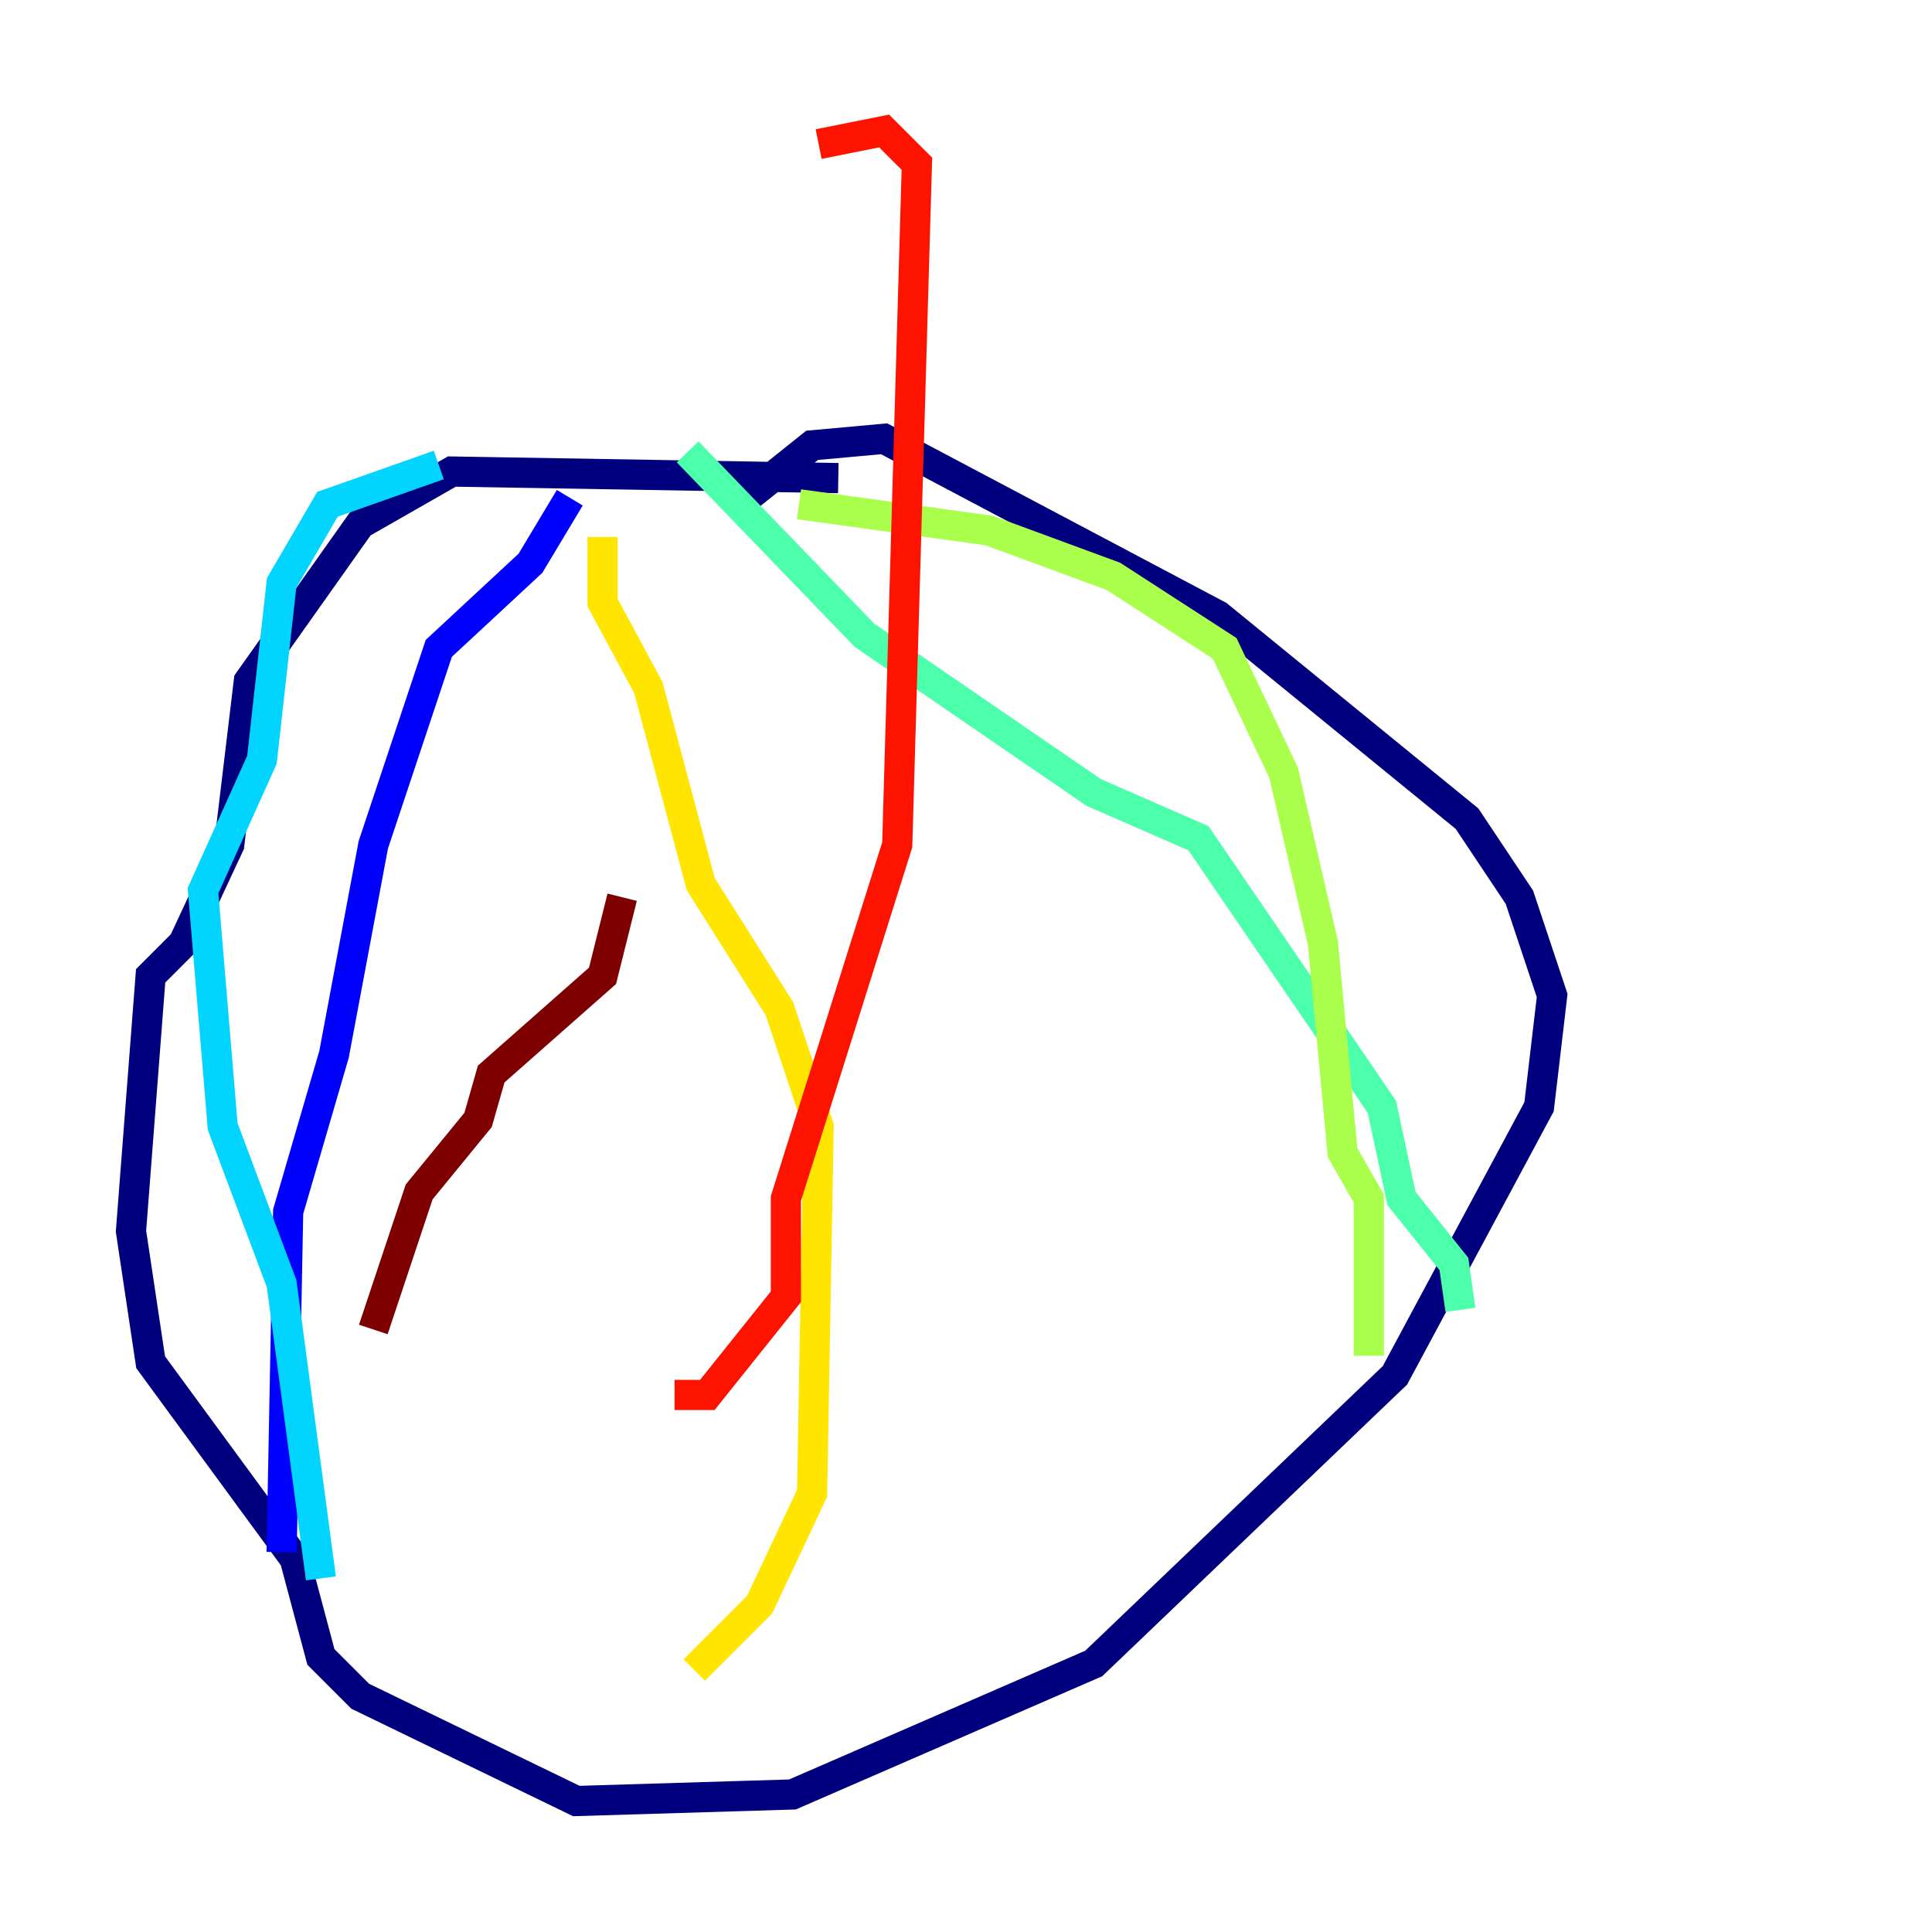 <?xml version="1.0" encoding="utf-8" ?>
<svg baseProfile="tiny" height="128" version="1.2" viewBox="0,0,128,128" width="128" xmlns="http://www.w3.org/2000/svg" xmlns:ev="http://www.w3.org/2001/xml-events" xmlns:xlink="http://www.w3.org/1999/xlink"><defs /><polyline fill="none" points="55.539,31.675 29.939,31.241 23.864,34.712 16.488,45.125 15.186,55.973 12.149,62.481 9.98,64.651 8.678,81.573 9.98,90.251 19.525,103.268 21.261,109.776 23.864,112.38 38.183,119.322 52.502,118.888 72.461,110.21 92.42,91.119 101.966,73.329 102.834,65.953 100.664,59.444 97.193,54.237 80.705,40.786 58.576,29.071 53.803,29.505 49.464,32.976" stroke="#00007f" stroke-width="2" /><polyline fill="none" points="37.749,32.976 35.146,37.315 29.071,42.956 24.732,55.973 22.129,69.858 19.091,80.271 18.658,102.834" stroke="#0000fe" stroke-width="2" /><polyline fill="none" points="18.658,102.834 18.658,102.834" stroke="#0060ff" stroke-width="2" /><polyline fill="none" points="21.261,104.57 18.658,85.044 14.752,74.63 13.451,59.01 17.356,50.332 18.658,38.617 21.695,33.41 29.071,30.807" stroke="#00d4ff" stroke-width="2" /><polyline fill="none" points="45.559,29.939 57.275,42.088 72.461,52.502 79.403,55.539 91.552,73.329 92.854,79.403 96.325,83.742 96.759,86.78" stroke="#4cffaa" stroke-width="2" /><polyline fill="none" points="90.685,89.817 90.685,79.403 88.949,76.366 87.647,62.481 85.044,51.2 81.139,42.956 73.763,38.183 65.519,35.146 52.936,33.41" stroke="#aaff4c" stroke-width="2" /><polyline fill="none" points="45.993,110.644 50.332,106.305 53.803,98.929 54.237,74.63 51.634,66.82 46.427,58.576 42.956,45.559 39.919,39.919 39.919,35.58" stroke="#ffe500" stroke-width="2" /><polyline fill="none" points="46.861,116.285 46.861,116.285" stroke="#ff7a00" stroke-width="2" /><polyline fill="none" points="44.691,92.42 46.861,92.42 52.068,85.912 52.068,79.403 59.444,55.973 60.746,10.848 58.576,8.678 54.237,9.546" stroke="#fe1200" stroke-width="2" /><polyline fill="none" points="24.732,88.081 27.77,78.969 31.675,74.197 32.542,71.159 39.919,64.651 41.22,59.444" stroke="#7f0000" stroke-width="2" /></svg>